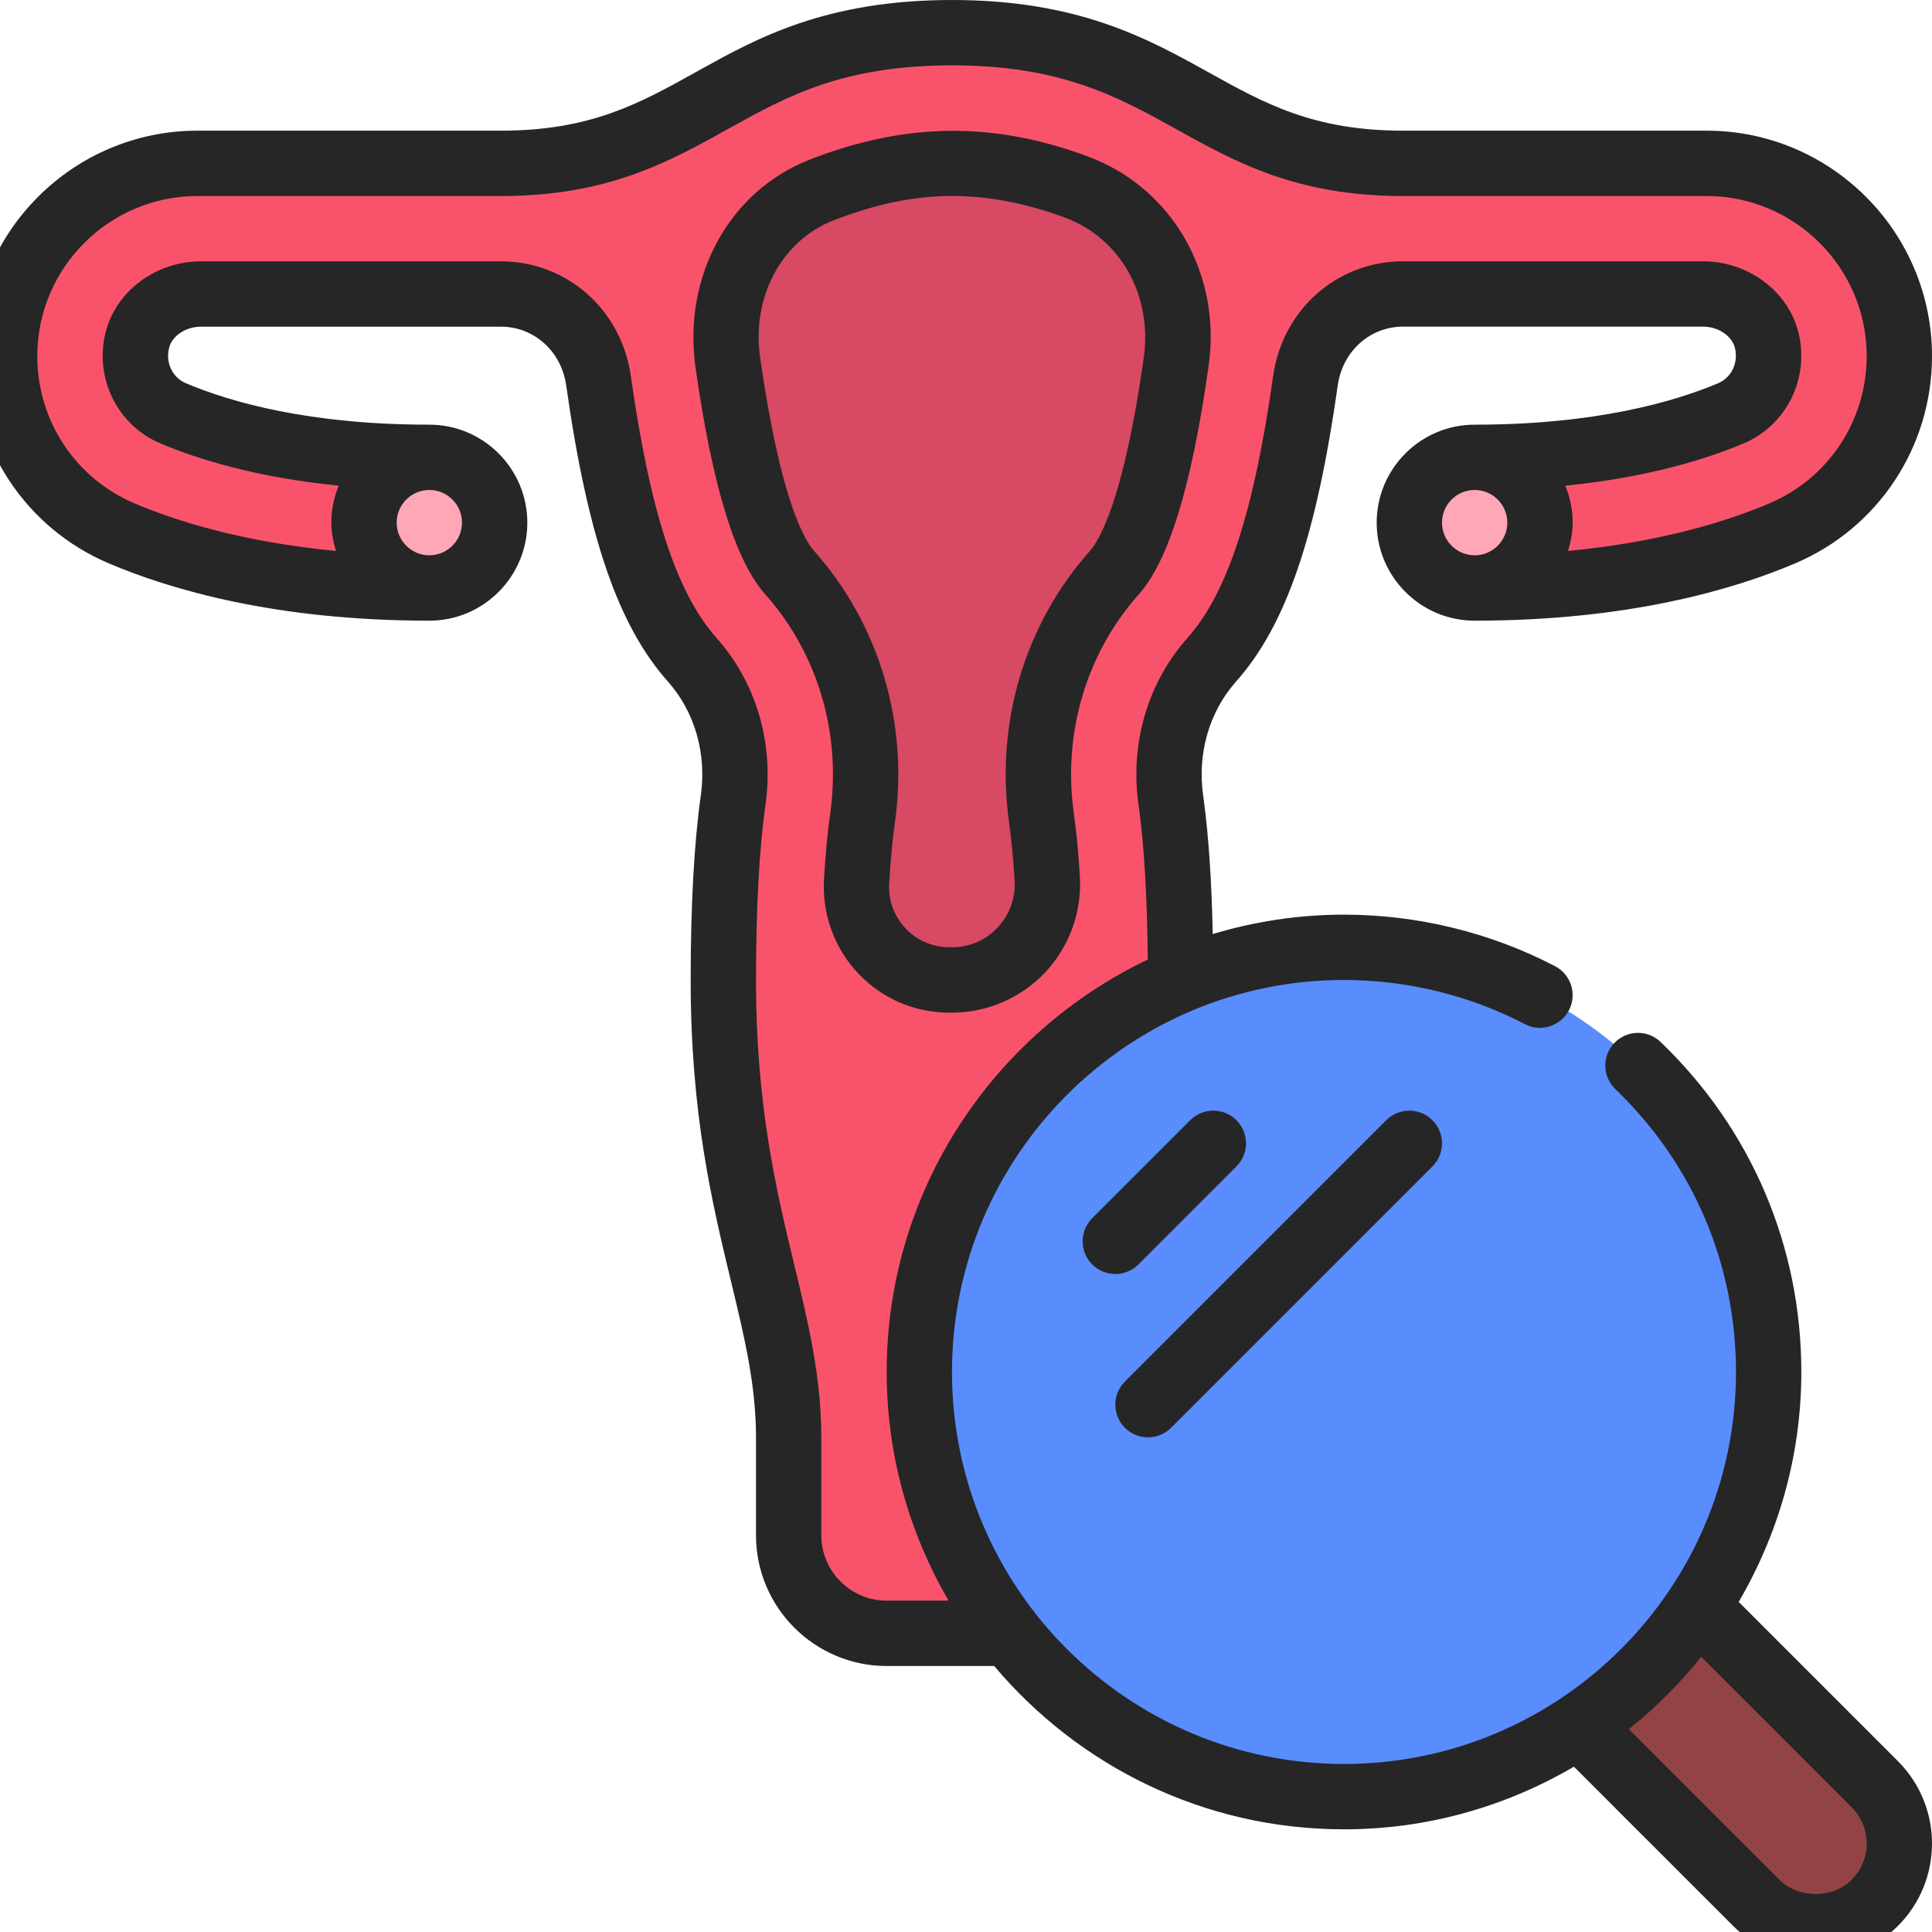 <svg width="69" height="69" viewBox="0 0 69 69" fill="none" xmlns="http://www.w3.org/2000/svg">
<g id="pelvic-exam 1" clip-path="url(#clip0_31_62)">
<path id="Vector" d="M60.635 57.4L66.958 63.723C68.125 64.89 68.125 66.792 66.958 67.958C66.375 68.542 65.605 68.833 64.835 68.833C64.077 68.833 63.307 68.542 62.723 67.958L56.4 61.635L60.635 57.4Z" fill="#934343"/>
<path id="Vector_2" d="M42.167 35C42.167 32.025 42.015 29.983 41.817 28.583C41.56 26.775 42.062 24.932 43.275 23.567C44.978 21.653 45.947 18.375 46.623 13.603C46.868 11.842 48.327 10.5 50.112 10.5H60.822C61.86 10.5 62.852 11.153 63.097 12.157C63.365 13.253 62.805 14.338 61.825 14.758C60.25 15.423 57.263 16.333 52.667 16.333V21C57.952 21 61.557 19.938 63.645 19.052C66.188 17.978 67.833 15.493 67.833 12.717C67.833 8.925 64.742 5.833 60.95 5.833H50.112C42.89 5.833 42.167 1.167 34 1.167C29.917 1.167 27.7 2.333 25.588 3.5C23.488 4.667 21.493 5.833 17.888 5.833H7.05C3.258 5.833 0.167 8.925 0.167 12.717C0.167 15.493 1.812 17.978 4.355 19.052C6.443 19.938 10.048 21 15.333 21V16.333C10.737 16.333 7.75 15.423 6.175 14.758C5.195 14.338 4.635 13.253 4.903 12.157C5.148 11.153 6.14 10.5 7.178 10.5H17.888C19.673 10.5 21.132 11.842 21.377 13.603C22.053 18.375 23.022 21.653 24.725 23.567C25.938 24.932 26.44 26.775 26.183 28.583C25.985 29.983 25.833 32.025 25.833 35C25.833 43.167 28.167 46.667 28.167 51.333V54.833C28.167 56.758 29.742 58.333 31.667 58.333H36.053L42.167 35Z" fill="#F9536B"/>
<path id="Vector_3" d="M33.913 35C31.988 35 30.48 33.384 30.592 31.479C30.652 30.476 30.731 29.745 30.803 29.237C31.258 26.028 30.313 22.832 28.213 20.463C27.583 19.763 26.697 17.897 25.997 12.962C25.994 12.948 25.993 12.934 25.991 12.921C25.626 10.326 26.902 7.74 29.344 6.788C30.732 6.246 32.316 5.835 34 5.835C35.625 5.835 37.126 6.194 38.443 6.681C40.983 7.622 42.389 10.221 42.009 12.903C42.007 12.92 42.005 12.935 42.002 12.951C41.302 17.898 40.416 19.765 39.785 20.465C37.685 22.833 36.74 26.029 37.196 29.238C37.266 29.729 37.341 30.425 37.4 31.375C37.52 33.335 35.962 35.001 33.999 35.001H33.911L33.913 35Z" fill="#D84964"/>
<path id="Vector_4" d="M48 64.167C56.376 64.167 63.167 57.376 63.167 49C63.167 40.624 56.376 33.833 48 33.833C39.624 33.833 32.833 40.624 32.833 49C32.833 57.376 39.624 64.167 48 64.167Z" fill="#598CFC"/>
<path id="Vector_5" d="M15.333 21C16.622 21 17.667 19.955 17.667 18.667C17.667 17.378 16.622 16.333 15.333 16.333C14.045 16.333 13 17.378 13 18.667C13 19.955 14.045 21 15.333 21Z" fill="#FFA6B7"/>
<path id="Vector_6" d="M52.667 21C53.955 21 55 19.955 55 18.667C55 17.378 53.955 16.333 52.667 16.333C51.378 16.333 50.333 17.378 50.333 18.667C50.333 19.955 51.378 21 52.667 21Z" fill="#FFA6B7"/>
<g id="Group">
<path id="Vector_7" d="M61.371 13.684C59.768 14.359 56.956 15.167 52.667 15.167C50.737 15.167 49.167 16.737 49.167 18.667C49.167 20.596 50.737 22.167 52.667 22.167C58.143 22.167 61.908 21.057 64.099 20.126C67.076 18.871 69 15.962 69 12.717C69 8.277 65.388 4.667 60.95 4.667H50.112C46.915 4.667 45.179 3.703 43.171 2.588C40.986 1.375 38.511 0 34 0C29.488 0 27.023 1.374 25.023 2.48L24.849 2.577C22.833 3.698 21.092 4.667 17.89 4.667H7.05C2.612 4.667 -1 8.279 -1 12.717C-1 15.961 0.924 18.87 3.899 20.126C6.092 21.057 9.856 22.167 15.333 22.167C17.263 22.167 18.833 20.596 18.833 18.667C18.833 16.737 17.263 15.167 15.333 15.167C11.043 15.167 8.232 14.361 6.635 13.686C6.161 13.482 5.909 12.956 6.036 12.433C6.142 11.996 6.633 11.667 7.178 11.667H17.89C19.073 11.667 20.052 12.549 20.222 13.768C20.989 19.182 22.077 22.345 23.854 24.341C24.814 25.423 25.242 26.909 25.028 28.419C24.789 30.113 24.667 32.327 24.667 35C24.667 39.789 25.432 42.962 26.108 45.764C26.586 47.749 27 49.463 27 51.333V54.833C27 57.407 29.093 59.5 31.667 59.5H35.507C38.506 63.062 42.99 65.333 48 65.333C50.995 65.333 53.796 64.51 56.211 63.096L61.898 68.783C62.672 69.557 63.742 70 64.835 70C65.951 70 66.998 69.568 67.783 68.783C69.406 67.16 69.406 64.521 67.783 62.898L62.096 57.211C63.508 54.795 64.333 51.995 64.333 49C64.333 44.51 62.548 40.324 59.307 37.213C58.842 36.767 58.105 36.782 57.658 37.247C57.212 37.711 57.227 38.45 57.691 38.897C60.469 41.562 61.999 45.15 61.999 48.999C61.999 56.719 55.719 62.999 47.999 62.999C40.279 62.999 33.999 56.719 33.999 48.999C33.999 41.279 40.279 34.999 47.999 34.999C50.247 34.999 52.481 35.545 54.46 36.576C55.03 36.875 55.735 36.651 56.034 36.08C56.331 35.51 56.109 34.804 55.538 34.507C53.228 33.303 50.62 32.666 47.999 32.666C46.37 32.666 44.799 32.913 43.312 33.358C43.272 31.414 43.158 29.75 42.971 28.418C42.756 26.908 43.185 25.422 44.145 24.341C45.922 22.343 47.01 19.18 47.777 13.763C47.947 12.547 48.926 11.665 50.109 11.665H60.821C61.365 11.665 61.856 11.995 61.963 12.432C62.09 12.955 61.839 13.481 61.37 13.683L61.371 13.684ZM60.758 59.171L66.133 64.547C66.845 65.26 66.845 66.418 66.133 67.132C65.456 67.81 64.239 67.82 63.548 67.132L58.172 61.756C59.128 60.993 59.995 60.127 60.758 59.171ZM51.5 18.666C51.5 18.021 52.023 17.499 52.667 17.499C53.311 17.499 53.833 18.021 53.833 18.666C53.833 19.309 53.311 19.832 52.667 19.832C52.023 19.832 51.5 19.309 51.5 18.666ZM16.5 18.666C16.5 19.309 15.977 19.832 15.333 19.832C14.689 19.832 14.167 19.309 14.167 18.666C14.167 18.021 14.689 17.499 15.333 17.499C15.977 17.499 16.5 18.021 16.5 18.666ZM64.231 11.879C63.87 10.403 62.436 9.332 60.822 9.332H50.111C47.752 9.332 45.798 11.06 45.468 13.439C44.779 18.299 43.834 21.184 42.404 22.792C40.986 24.386 40.351 26.557 40.662 28.747C40.864 30.174 40.971 32.042 40.992 34.269C35.487 36.898 31.667 42.504 31.667 48.999C31.667 51.975 32.48 54.76 33.876 57.166H31.667C30.38 57.166 29.333 56.119 29.333 54.832V51.332C29.333 49.184 28.869 47.257 28.377 45.215C27.732 42.541 27 39.51 27 34.999C27 32.436 27.114 30.331 27.338 28.747C27.649 26.556 27.014 24.386 25.596 22.791C24.166 21.184 23.221 18.299 22.532 13.442C22.201 11.061 20.248 9.333 17.89 9.333H7.178C5.564 9.333 4.13 10.404 3.769 11.88C3.37 13.515 4.188 15.177 5.722 15.834C7.072 16.403 9.166 17.054 12.097 17.346C11.93 17.754 11.833 18.2 11.833 18.668C11.833 19.021 11.902 19.355 11.999 19.677C8.706 19.362 6.331 18.625 4.808 17.978C2.696 17.087 1.332 15.022 1.332 12.718C1.332 9.566 3.897 7.001 7.049 7.001H17.887C21.696 7.001 23.875 5.789 25.982 4.617L26.152 4.522C28.099 3.446 30.111 2.334 34 2.334C37.889 2.334 39.913 3.449 42.038 4.629C44.138 5.795 46.309 7.001 50.112 7.001H60.95C64.102 7.001 66.667 9.566 66.667 12.718C66.667 15.022 65.303 17.087 63.19 17.978C61.667 18.625 59.296 19.362 56.001 19.677C56.099 19.355 56.167 19.021 56.167 18.668C56.167 18.2 56.071 17.754 55.903 17.346C58.834 17.054 60.929 16.403 62.283 15.832C63.812 15.177 64.63 13.515 64.231 11.879Z" fill="#262626"/>
<path id="Vector_8" d="M38.849 5.587C35.519 4.35 32.398 4.347 28.919 5.7C26.058 6.816 24.378 9.852 24.84 13.126C25.446 17.389 26.266 20.044 27.341 21.237C29.213 23.351 30.054 26.207 29.648 29.071C29.556 29.724 29.48 30.509 29.429 31.41C29.357 32.641 29.798 33.861 30.643 34.757C31.5 35.666 32.661 36.167 33.914 36.167H34.001C35.255 36.167 36.467 35.642 37.33 34.726C38.193 33.808 38.644 32.56 38.567 31.302C38.516 30.459 38.445 29.71 38.354 29.072C37.947 26.207 38.788 23.351 40.656 21.244C41.737 20.044 42.556 17.384 43.166 13.066C43.632 9.777 41.859 6.701 38.851 5.587H38.849ZM40.848 12.786C40.127 17.878 39.259 19.306 38.914 19.69C36.585 22.316 35.538 25.856 36.042 29.399C36.122 29.975 36.189 30.663 36.236 31.445C36.275 32.072 36.059 32.669 35.629 33.126C35.2 33.583 34.623 33.832 34 33.832H33.912C33.309 33.832 32.752 33.592 32.34 33.156C31.928 32.719 31.721 32.148 31.756 31.547C31.807 30.71 31.874 29.988 31.958 29.399C32.462 25.855 31.415 22.315 29.08 19.682C28.741 19.305 27.873 17.879 27.146 12.755C26.841 10.6 27.92 8.594 29.767 7.871C31.277 7.283 32.661 6.998 34 6.998C35.294 6.998 36.652 7.259 38.038 7.772C40.007 8.503 41.166 10.543 40.848 12.783V12.786Z" fill="#262626"/>
<path id="Vector_9" d="M44.158 41.658C44.614 41.202 44.614 40.465 44.158 40.008C43.702 39.552 42.965 39.552 42.508 40.008L39.008 43.508C38.552 43.965 38.552 44.702 39.008 45.158C39.236 45.386 39.535 45.5 39.833 45.5C40.132 45.5 40.431 45.386 40.658 45.158L44.158 41.658Z" fill="#262626"/>
<path id="Vector_10" d="M41 51.333C41.299 51.333 41.597 51.219 41.825 50.992L51.158 41.658C51.614 41.202 51.614 40.465 51.158 40.008C50.702 39.552 49.965 39.552 49.508 40.008L40.175 49.342C39.719 49.798 39.719 50.535 40.175 50.992C40.403 51.219 40.701 51.333 41 51.333Z" fill="#262626"/>
</g>
</g>
<defs>
<clipPath id="clip0_31_62">
<rect width="70" height="70" fill="white" transform="translate(-1)"/>
</clipPath>
</defs>
</svg>
